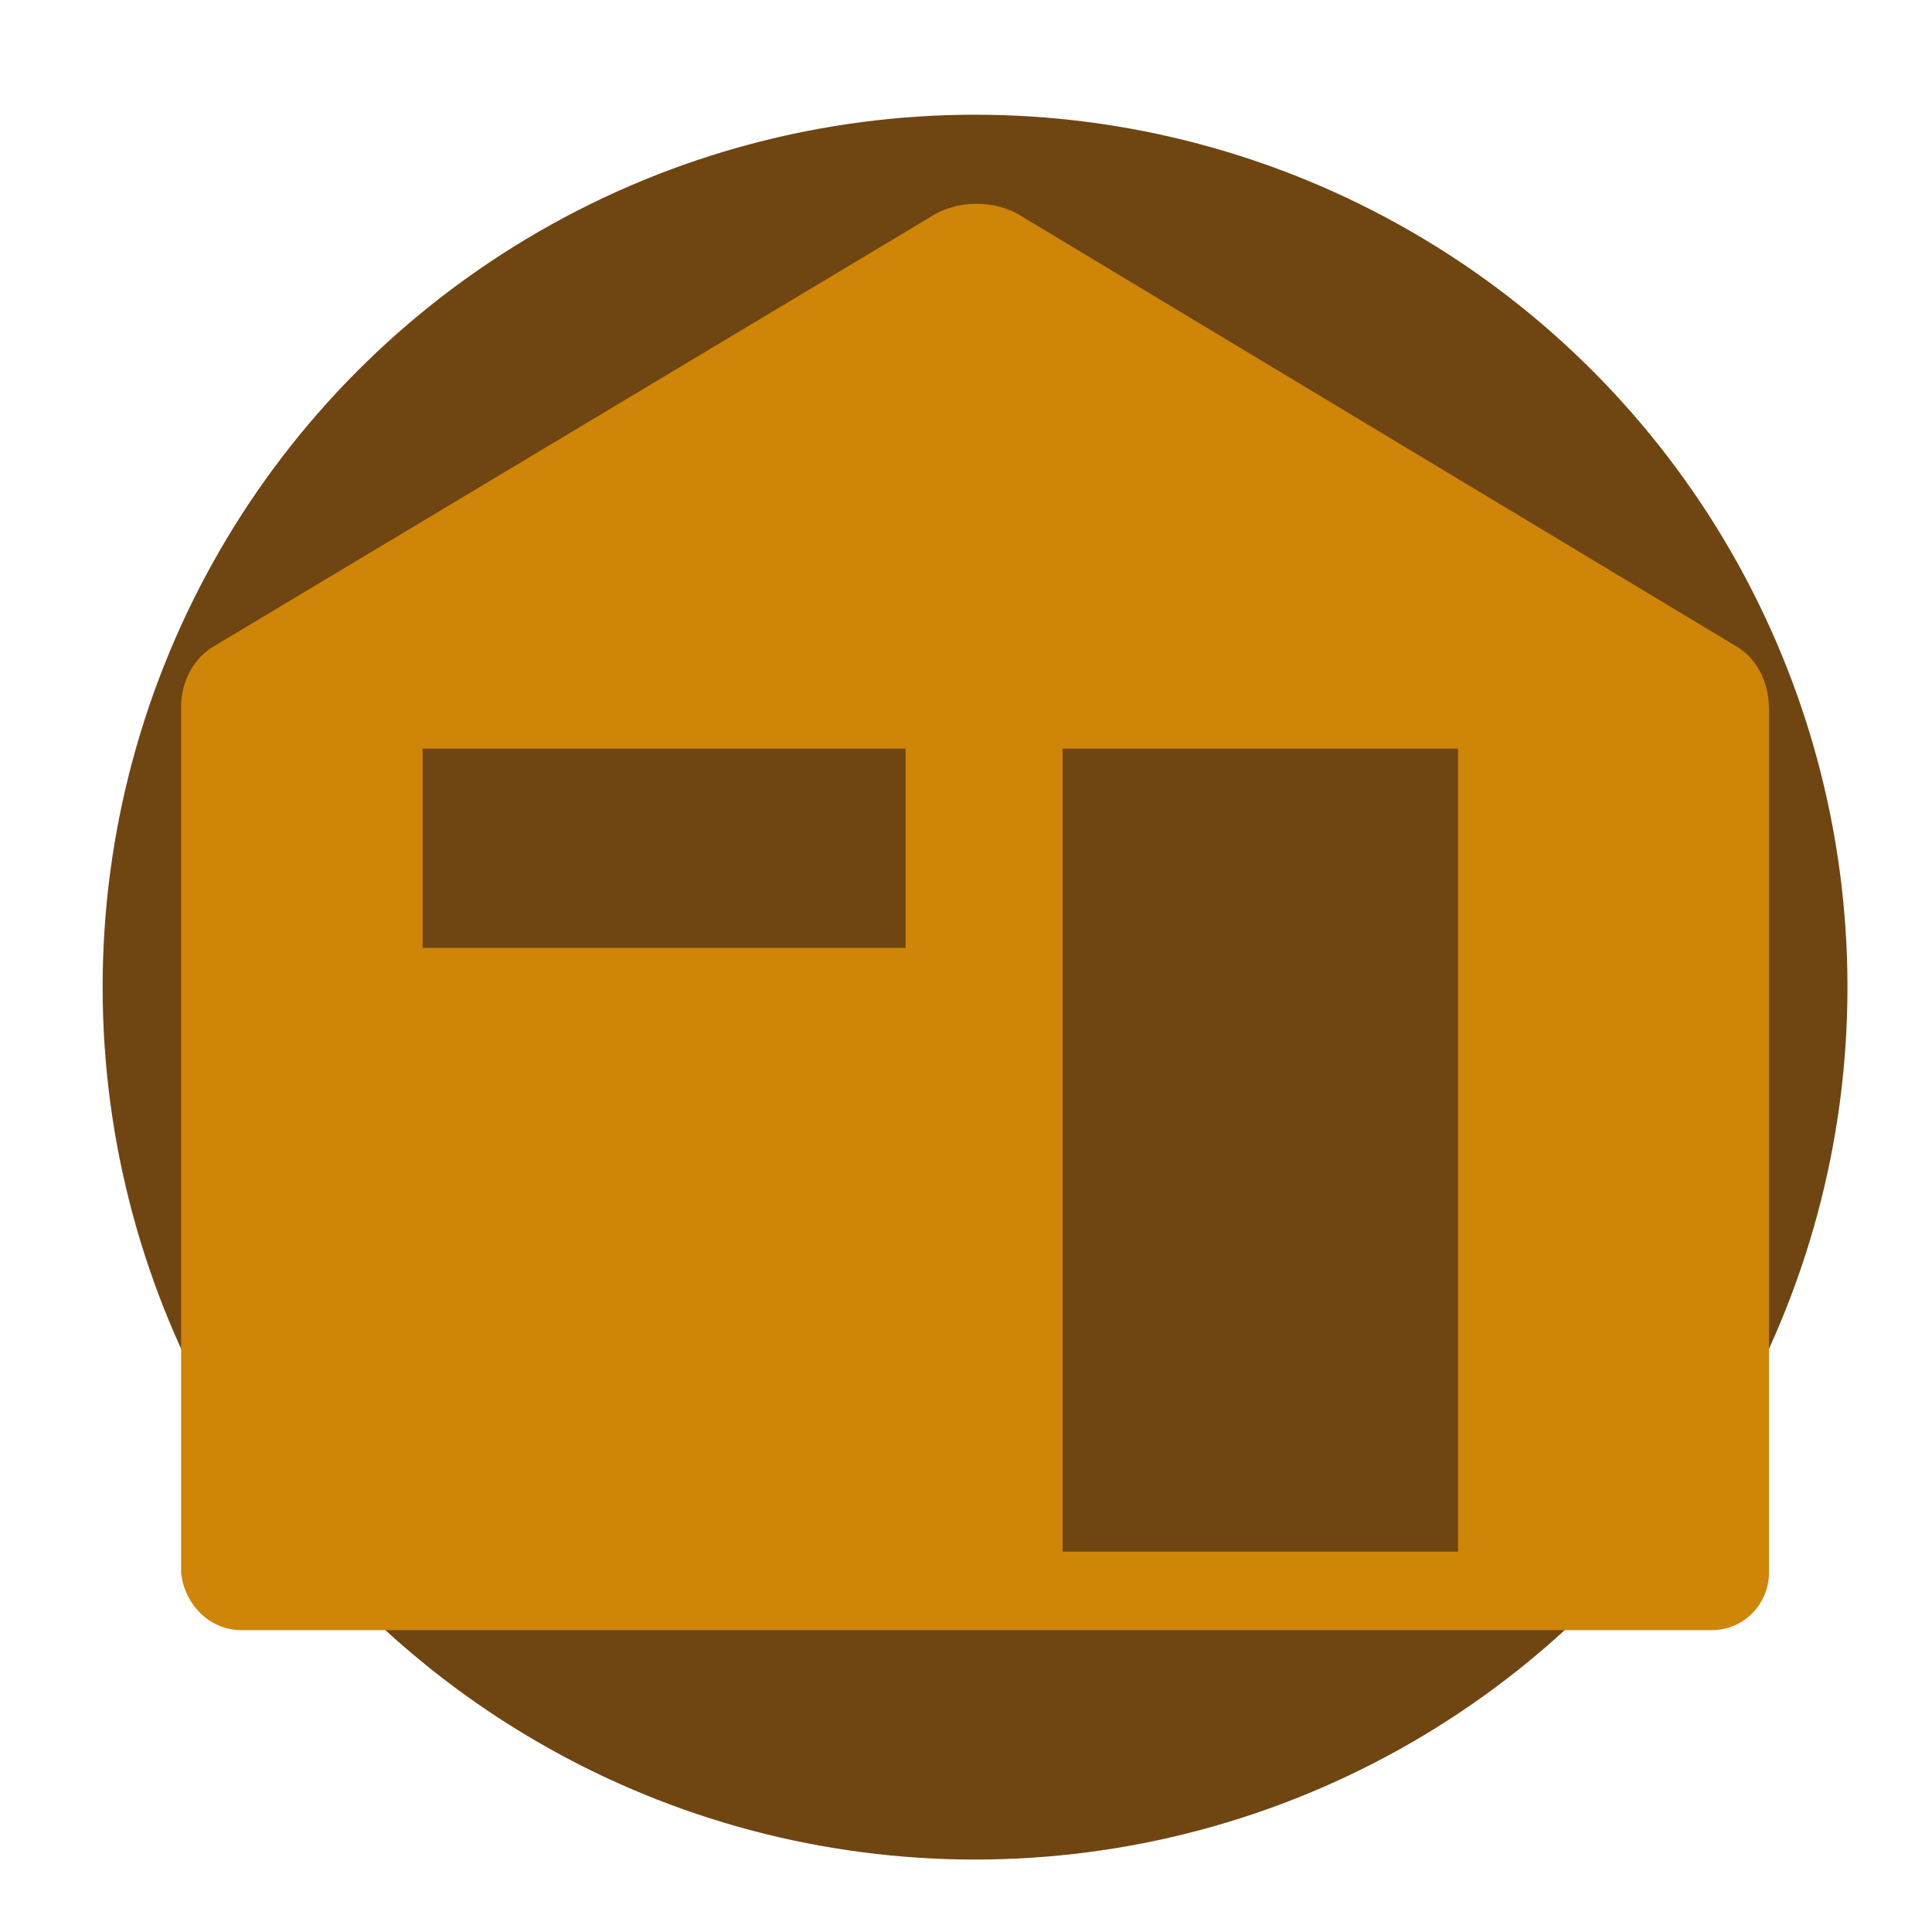 <?xml version="1.0" encoding="utf-8"?>
<!-- Generator: Adobe Illustrator 21.0.1, SVG Export Plug-In . SVG Version: 6.00 Build 0)  -->
<svg version="1.1" id="Layer_1" xmlns="http://www.w3.org/2000/svg" xmlns:xlink="http://www.w3.org/1999/xlink" x="0px" y="0px"
	 viewBox="0 0 64 64" style="enable-background:new 0 0 64 64;" xml:space="preserve">
<style type="text/css">
	.st0{fill:#6F4512;}
	.st1{fill:#CE8508;}
</style>
<g>
	<circle class="st0" cx="32.3" cy="32.7" r="28.9"/>
	<path class="st1" d="M57.5,21.4L33.9,7.2c-0.9-0.6-2.2-0.6-3.1,0L7.1,21.4c-0.7,0.4-1.1,1.2-1.1,2v28.7c0.1,1,0.9,1.9,2,1.9h48.7
		c1.1,0,1.9-0.9,1.9-1.9V23.5C58.6,22.6,58.2,21.8,57.5,21.4z M30,31.4H14v-6.6h16V31.4z M48.3,51.4H35.2V24.8h13.1
		C48.3,24.8,48.3,51.4,48.3,51.4z"/>
</g>
</svg>
